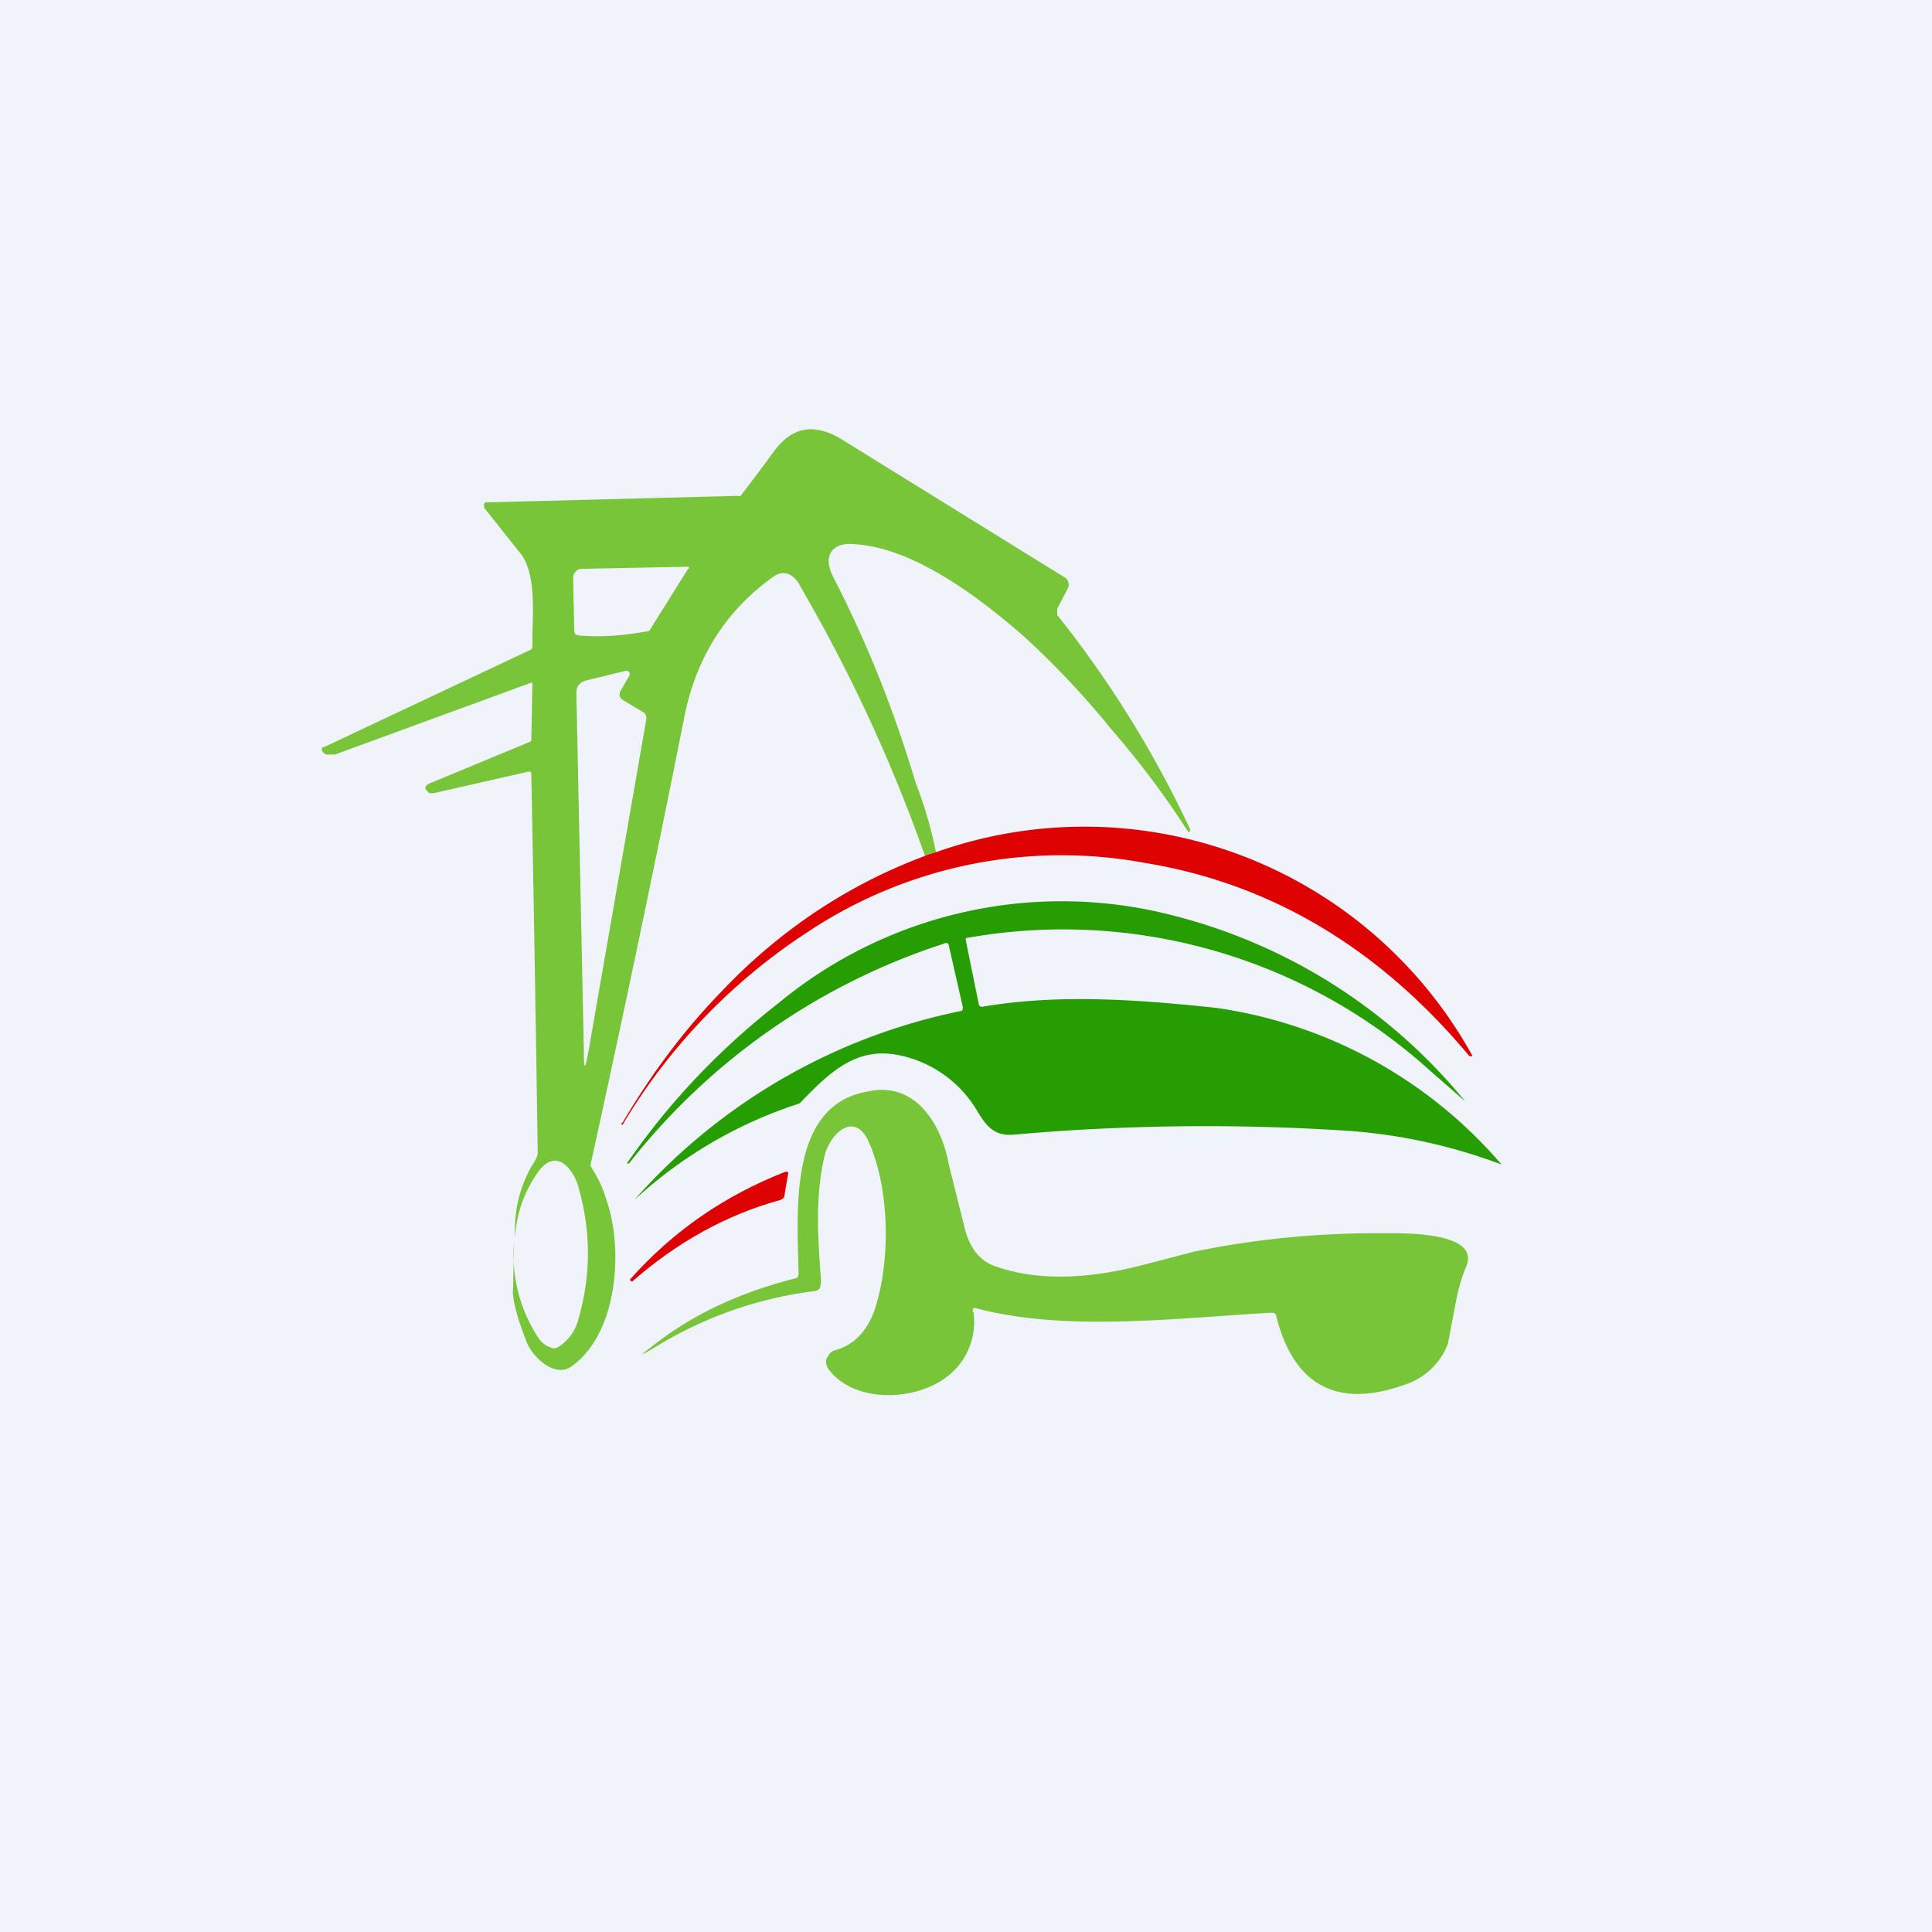 <!-- by TradingView --><svg width="18" height="18" viewBox="0 0 18 18" xmlns="http://www.w3.org/2000/svg"><path fill="#F0F3FA" d="M0 0h18v18H0z"/><path d="m8.62 7.97.1-.03a3.9 3.9 0 0 0-.19-.65c-.2-.67-.45-1.3-.77-1.92-.1-.2 0-.32.2-.3.55.03 1.17.5 1.58.86a7.83 7.83 0 0 1 .81.86 8.23 8.23 0 0 1 .72.96h.01l.01-.01v-.01a9.99 9.99 0 0 0-1.24-2v-.06l.1-.19a.08.08 0 0 0-.03-.1l-2.1-1.3c-.25-.14-.45-.1-.62.14a23.24 23.24 0 0 1-.3.4.1.1 0 0 1-.04 0l-2.32.06h-.02a.03.03 0 0 0-.01.03v.02l.35.44c.12.17.11.48.1.73v.13l-.01.02-.02.01-1.91.9c-.03 0-.03.03 0 .06l.02.01h.08l1.83-.67a.01.01 0 0 1 .01.01l-.01.53-.01.01L4 7.3c-.04.02-.05.04-.02.07l.02.02h.04l.88-.2a.02.02 0 0 1 .02 0 .03.03 0 0 1 .01.02 803.73 803.73 0 0 1 .06 3.53c0 .03-.02.07-.06.13a1.19 1.19 0 0 0-.15.66c.01-.23.09-.44.22-.62.15-.2.3-.05.36.12.13.43.13.86 0 1.29a.42.42 0 0 1-.18.23.06.06 0 0 1-.05.01c-.07-.02-.1-.05-.13-.09a1.4 1.4 0 0 1-.23-.9l-.01.43c-.01.09.03.26.13.51.05.13.25.32.4.23.45-.3.5-1.11.34-1.56-.04-.13-.07-.19-.15-.32a213.36 213.36 0 0 0 .88-4.2c.11-.54.39-.98.83-1.29.1-.07.2-.01.25.1.46.79.85 1.63 1.16 2.51Zm-3.27-2.1-.01-.48a.08.08 0 0 1 .02-.06.08.08 0 0 1 .05-.03l1-.02a.01.01 0 0 1 0 .02l-.35.56a.03.03 0 0 1-.02.02c-.22.04-.44.06-.65.04l-.03-.01-.01-.03Zm.43.57a.06.06 0 0 0 .02.08l.2.12a.07.07 0 0 1 .02.07l-.54 3.1c-.03.16-.04.16-.04 0l-.07-3.35c0-.07.03-.1.09-.12l.37-.09a.03.03 0 0 1 .03.01.03.03 0 0 1 0 .04l-.08.14Z" fill="#78C539"/><path d="m8.62 7.97.1-.03a4.13 4.13 0 0 1 5 1.9h-.03c-.8-.96-1.8-1.6-3.02-1.8a4.27 4.27 0 0 0-3.14.64 5.5 5.5 0 0 0-1.73 1.8H5.8a.01.01 0 0 1 0-.02c.26-.44.56-.85.92-1.22.54-.57 1.18-1 1.91-1.27Z" fill="#DE0302"/><path d="m8.97 9.38-.13-.57a.03.03 0 0 0-.01-.02.03.03 0 0 0-.03 0 6.13 6.13 0 0 0-2.94 2.05h-.02c.4-.58.87-1.07 1.42-1.5a4.14 4.14 0 0 1 3.71-.8 5.15 5.15 0 0 1 2.68 1.72l-.31-.27A5.1 5.1 0 0 0 9 8.74a.05.05 0 0 0 0 .03l.12.59a.03.03 0 0 0 .03.02c.7-.12 1.43-.07 2.18.01a4.3 4.3 0 0 1 2.66 1.46 5.06 5.06 0 0 0-1.52-.32c-.98-.06-1.99-.05-3.01.04-.18.02-.26-.06-.35-.21a1.1 1.1 0 0 0-.74-.53c-.4-.08-.65.17-.92.45a4.14 4.14 0 0 0-1.54.9 5.52 5.52 0 0 1 3.04-1.76c.02 0 .02-.02.02-.04Z" fill="#269D03"/><path d="M9.1 12.19a.03.03 0 0 0-.03 0 .03.03 0 0 0 0 .04.64.64 0 0 1-.28.62c-.29.2-.82.22-1.06-.08a.12.12 0 0 1-.03-.11l.03-.05a.11.11 0 0 1 .05-.03c.18-.05.3-.18.37-.38.15-.46.14-1.13-.06-1.57-.12-.26-.33-.1-.4.11-.1.39-.07.79-.04 1.2l-.01.06a.08.08 0 0 1-.06.03 3.7 3.7 0 0 0-1.49.53c-.14.08-.14.08-.01-.02.38-.3.82-.5 1.33-.63.02 0 .03-.02.03-.04-.01-.58-.1-1.57.64-1.7.44-.1.69.29.76.68l.15.6c.04.16.13.3.29.35.43.15.92.1 1.35-.01l.5-.13a8.45 8.45 0 0 1 1.77-.17c.15 0 .9-.02.76.31-.05.12-.08.24-.1.35l-.07.37a.64.64 0 0 1-.4.38c-.64.23-1.04 0-1.2-.64 0-.02-.02-.03-.04-.03-.89.05-1.92.18-2.75-.04Z" fill="#78C539"/><path d="m5.89 11.94-.02-.01v-.01c.4-.45.88-.78 1.44-1 .03-.01.04 0 .03.03l-.03.18c0 .03-.02.04-.04.05-.51.14-.97.4-1.38.76Z" fill="#DE0302"/></svg>